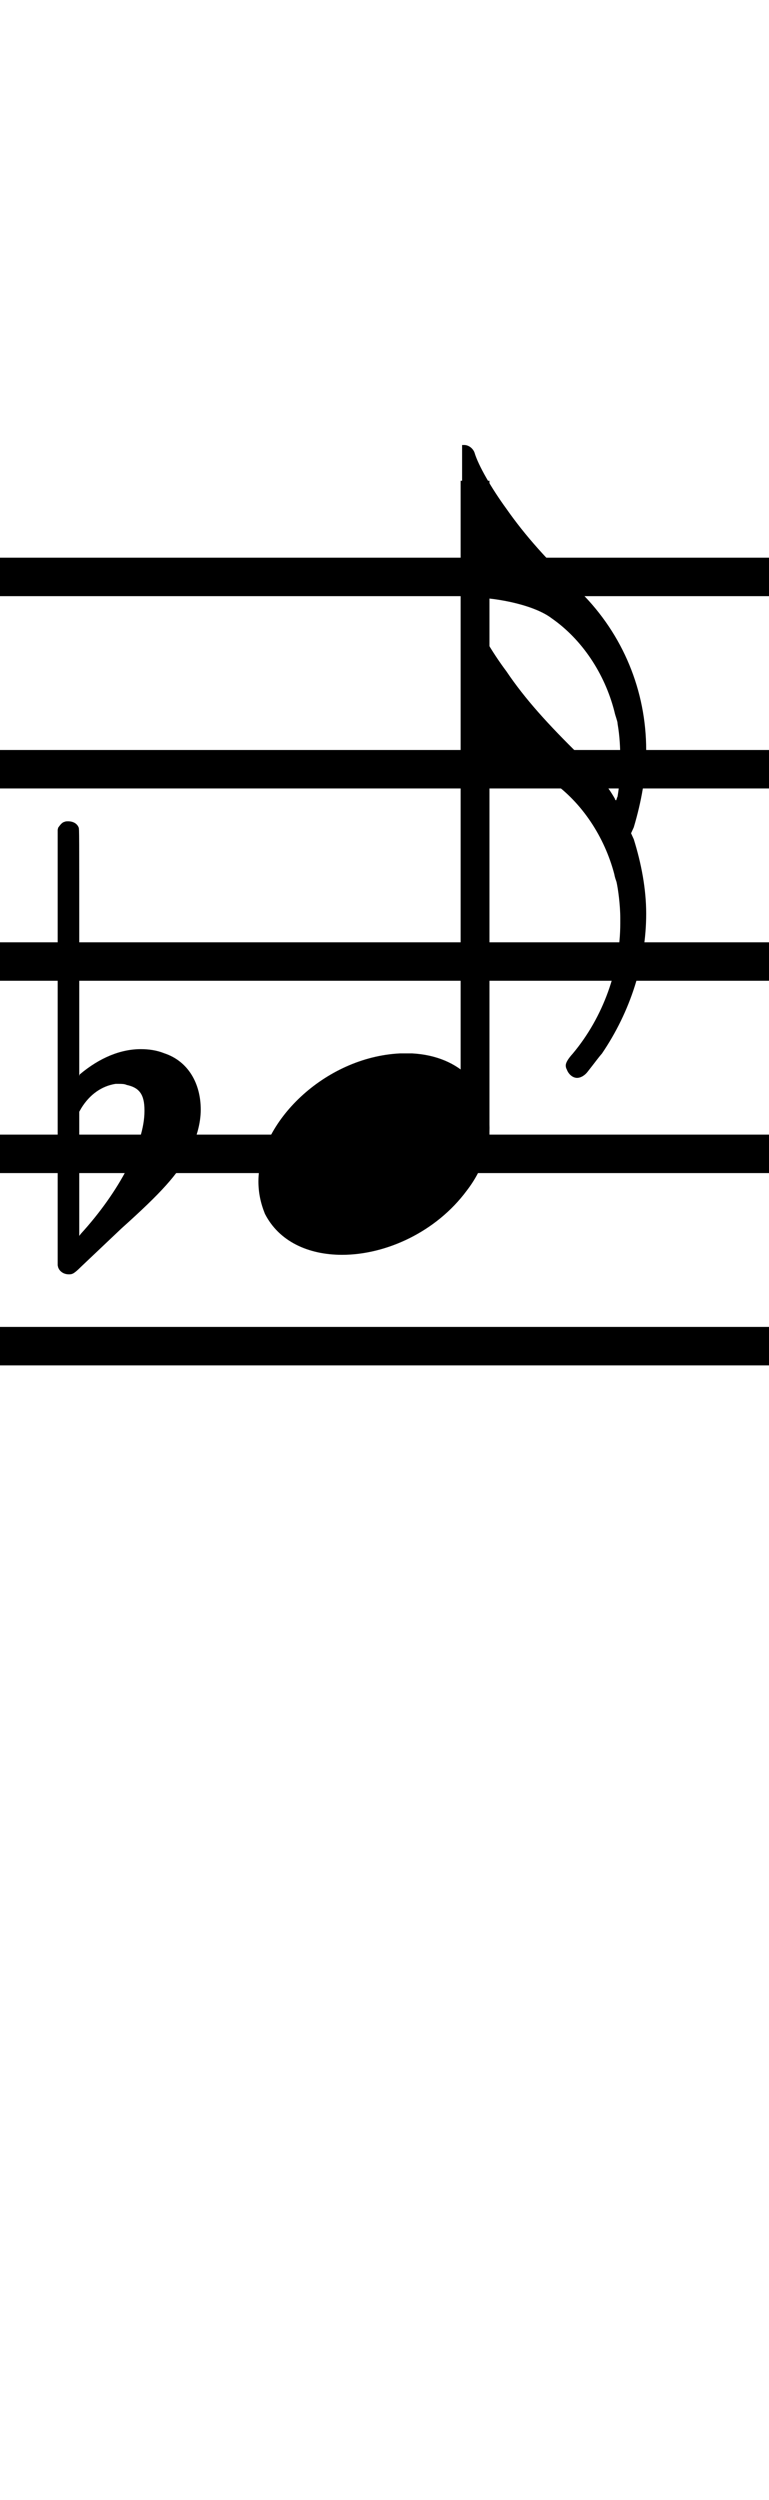 <?xml version="1.0" standalone="no"?><svg xmlns="http://www.w3.org/2000/svg" width="40" height="130"><path stroke-width="2" fill="none" stroke="black" stroke-dasharray="none" font-family="Arial" font-size="10pt" font-weight="normal" font-style="normal" d="M-15 30L85 30"/><path stroke-width="2" fill="none" stroke="black" stroke-dasharray="none" font-family="Arial" font-size="10pt" font-weight="normal" font-style="normal" d="M-15 40L85 40"/><path stroke-width="2" fill="none" stroke="black" stroke-dasharray="none" font-family="Arial" font-size="10pt" font-weight="normal" font-style="normal" d="M-15 50L85 50"/><path stroke-width="2" fill="none" stroke="black" stroke-dasharray="none" font-family="Arial" font-size="10pt" font-weight="normal" font-style="normal" d="M-15 60L85 60"/><path stroke-width="2" fill="none" stroke="black" stroke-dasharray="none" font-family="Arial" font-size="10pt" font-weight="normal" font-style="normal" d="M-15 70L85 70"/><rect stroke-width="0.3" fill="black" stroke="black" stroke-dasharray="none" font-family="Arial" font-size="10pt" font-weight="normal" font-style="normal" x="-15" y="29.5" width="1" height="41"/><rect stroke-width="0.3" fill="black" stroke="black" stroke-dasharray="none" font-family="Arial" font-size="10pt" font-weight="normal" font-style="normal" x="85" y="29.5" width="1" height="41"/><g class="vf-stavenote" id="vf-auto5235"><g class="vf-note" pointer-events="bounding-box"><g class="vf-stem" pointer-events="bounding-box"><path stroke-width="1.5" fill="none" stroke="black" stroke-dasharray="none" font-family="Arial" font-size="10pt" font-weight="normal" font-style="normal" x="85" y="29.5" width="1" height="41" d="M24.71 60L24.71 25"/></g><g class="vf-notehead" pointer-events="bounding-box"><path stroke-width="0.3" fill="black" stroke="none" stroke-dasharray="none" font-family="Arial" font-size="10pt" font-weight="normal" font-style="normal" x="85" y="29.5" width="1" height="41" d="M13.442 60M20.799 54.777C20.911 54.777,21.08 54.777,21.108 54.777C21.108 54.777,21.136 54.777,21.136 54.777C21.136 54.777,21.304 54.777,21.445 54.777C23.972 54.918,25.46 56.574,25.46 58.652C25.46 59.663,25.123 60.814,24.281 61.909C22.68 64.072,20.069 65.251,17.794 65.251C16.025 65.251,14.509 64.549,13.779 63.117C13.554 62.555,13.442 62.022,13.442 61.432C13.442 58.371,16.868 54.974,20.799 54.777"/></g><g class="vf-flag" pointer-events="bounding-box"><path stroke-width="0.3" fill="black" stroke="none" stroke-dasharray="none" font-family="Arial" font-size="10pt" font-weight="normal" font-style="normal" x="85" y="29.5" width="1" height="41" d="M24.71 23M24.036 27.128L24.036 23.14L24.149 23.14C24.373 23.14,24.598 23.309,24.682 23.534C24.879 24.207,25.581 25.415,26.339 26.454C27.322 27.858,28.473 29.15,30.214 30.806C32.404 32.996,33.612 35.917,33.612 39.006C33.612 40.325,33.359 41.701,32.966 43.021L32.825 43.33L32.966 43.639C33.359 44.902,33.612 46.222,33.612 47.514C33.612 50.041,32.797 52.596,31.309 54.787C31.112 55.011,31 55.18,30.579 55.713C30.438 55.91,30.214 56.05,30.017 56.05C29.821 56.05,29.624 55.91,29.512 55.685C29.484 55.601,29.428 55.545,29.428 55.404C29.428 55.264,29.54 55.067,29.793 54.787C31.393 52.877,32.264 50.378,32.264 48.019C32.264 47.879,32.264 47.823,32.264 47.738C32.264 47.065,32.151 46.222,32.067 45.857C32.039 45.773,31.983 45.632,31.955 45.464C31.449 43.526,30.27 41.729,28.698 40.634C27.855 40.016,26.03 39.539,24.486 39.539C24.345 39.539,24.177 39.539,24.149 39.539L24.036 39.539L24.036 35.608L24.036 31.649L24.149 31.649C24.373 31.649,24.598 31.789,24.682 32.042C24.879 32.688,25.581 33.895,26.339 34.906C27.322 36.366,28.529 37.686,30.158 39.286C30.916 40.016,31.59 40.831,31.983 41.533C31.983 41.589,32.039 41.617,32.039 41.617C32.067 41.617,32.067 41.533,32.123 41.42C32.236 40.747,32.264 40.129,32.264 39.483C32.264 38.893,32.236 38.276,32.123 37.63C32.123 37.517,32.067 37.405,32.067 37.377C32.039 37.293,31.983 37.124,31.955 36.984C31.449 35.018,30.27 33.249,28.698 32.154C27.855 31.508,26.03 31.087,24.486 31.059C24.345 31.059,24.177 31.059,24.149 31.059L24.036 31.059L24.036 27.128"/></g></g><g class="vf-modifiers"><path stroke-width="0.3" fill="black" stroke="none" stroke-dasharray="none" font-family="Arial" font-size="10pt" font-weight="normal" font-style="normal" x="85" y="29.5" width="1" height="41" d="M3.575 60M3.356 42.736C3.41 42.708,3.465 42.708,3.547 42.708C3.793 42.708,4.012 42.818,4.094 43.037C4.122 43.146,4.122 43.146,4.122 49.521L4.122 55.951L4.149 55.869C5.189 54.993,6.283 54.555,7.323 54.555C7.733 54.555,8.144 54.61,8.554 54.774C9.785 55.185,10.442 56.334,10.442 57.702C10.442 58.413,10.223 59.207,9.813 60C9.211 61.094,8.445 61.97,6.311 63.885L4.204 65.882C3.821 66.265,3.739 66.265,3.575 66.265C3.328 66.265,3.109 66.129,3.027 65.91L3 65.8L3 54.501L3 43.146L3.027 43.037C3.109 42.927,3.219 42.763,3.356 42.736M6.584 56.416C6.475 56.361,6.311 56.361,6.201 56.361C6.119 56.361,6.064 56.361,6.01 56.361C5.298 56.471,4.669 56.908,4.231 57.62L4.122 57.811L4.122 61.012L4.122 64.268L4.204 64.159C6.201 61.97,7.514 59.453,7.514 57.784L7.514 57.729C7.514 56.908,7.241 56.553,6.584 56.416"/></g></g></svg>